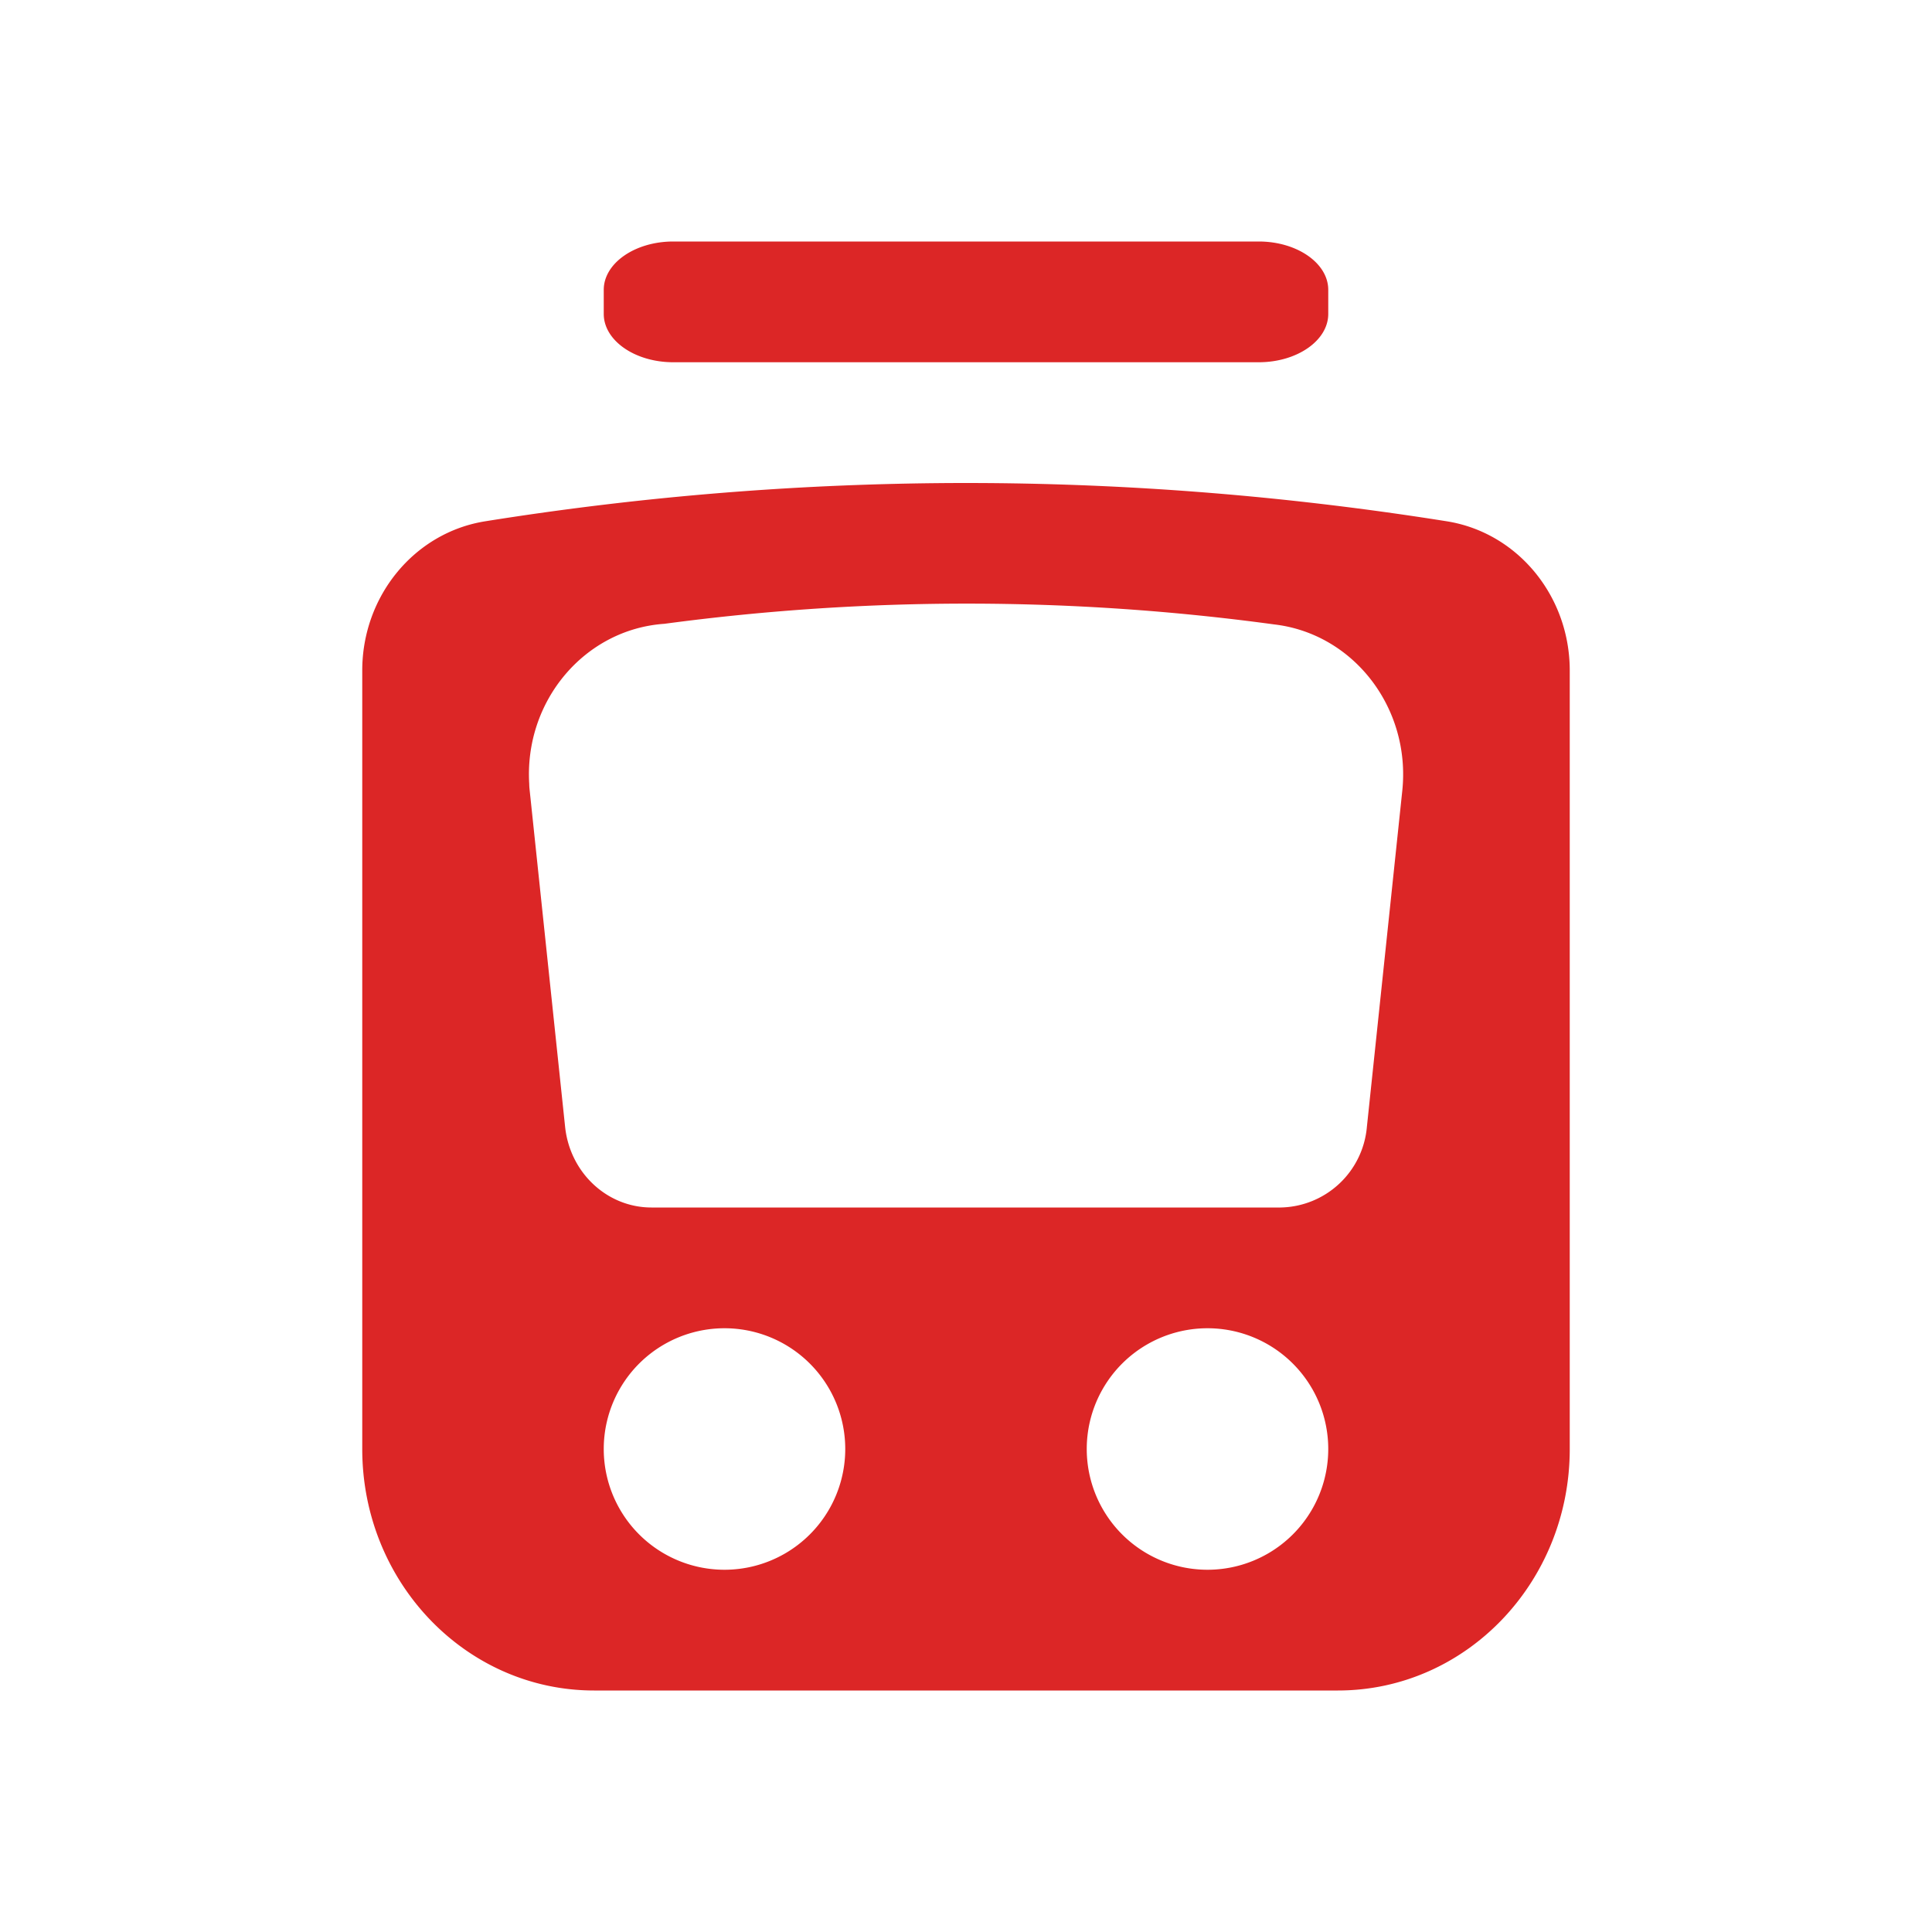 <svg width="16" height="16" viewBox="0 0 16 16" xmlns="http://www.w3.org/2000/svg"><path d="M5.576 2h4.848c.318 0 .576.18.576.4v.2c0 .22-.258.4-.576.4H5.576C5.258 3 5 2.82 5 2.6v-.2c0-.22.258-.4.576-.4zM4.019 4.317A25.277 25.277 0 0 1 8 4c1.327 0 2.654.106 3.981.317.586.093 1.019.618 1.019 1.236V12c0 1.105-.86 2-1.92 2H4.92C3.86 14 3 13.105 3 12V5.553c0-.618.433-1.143 1.019-1.236zM5.395 10h5.21a.731.731 0 0 0 .715-.668l.293-2.782c.072-.686-.403-1.303-1.062-1.379a18.873 18.873 0 0 0-5.048-.005c-.661.045-1.163.639-1.12 1.328 0 .019.002.037.004.056l.293 2.782c.04.38.348.668.715.668zM6 13a1 1 0 1 0 0-2 1 1 0 0 0 0 2zm4 0a1 1 0 1 0 0-2 1 1 0 0 0 0 2z" fill="#dc2626"></path></svg>